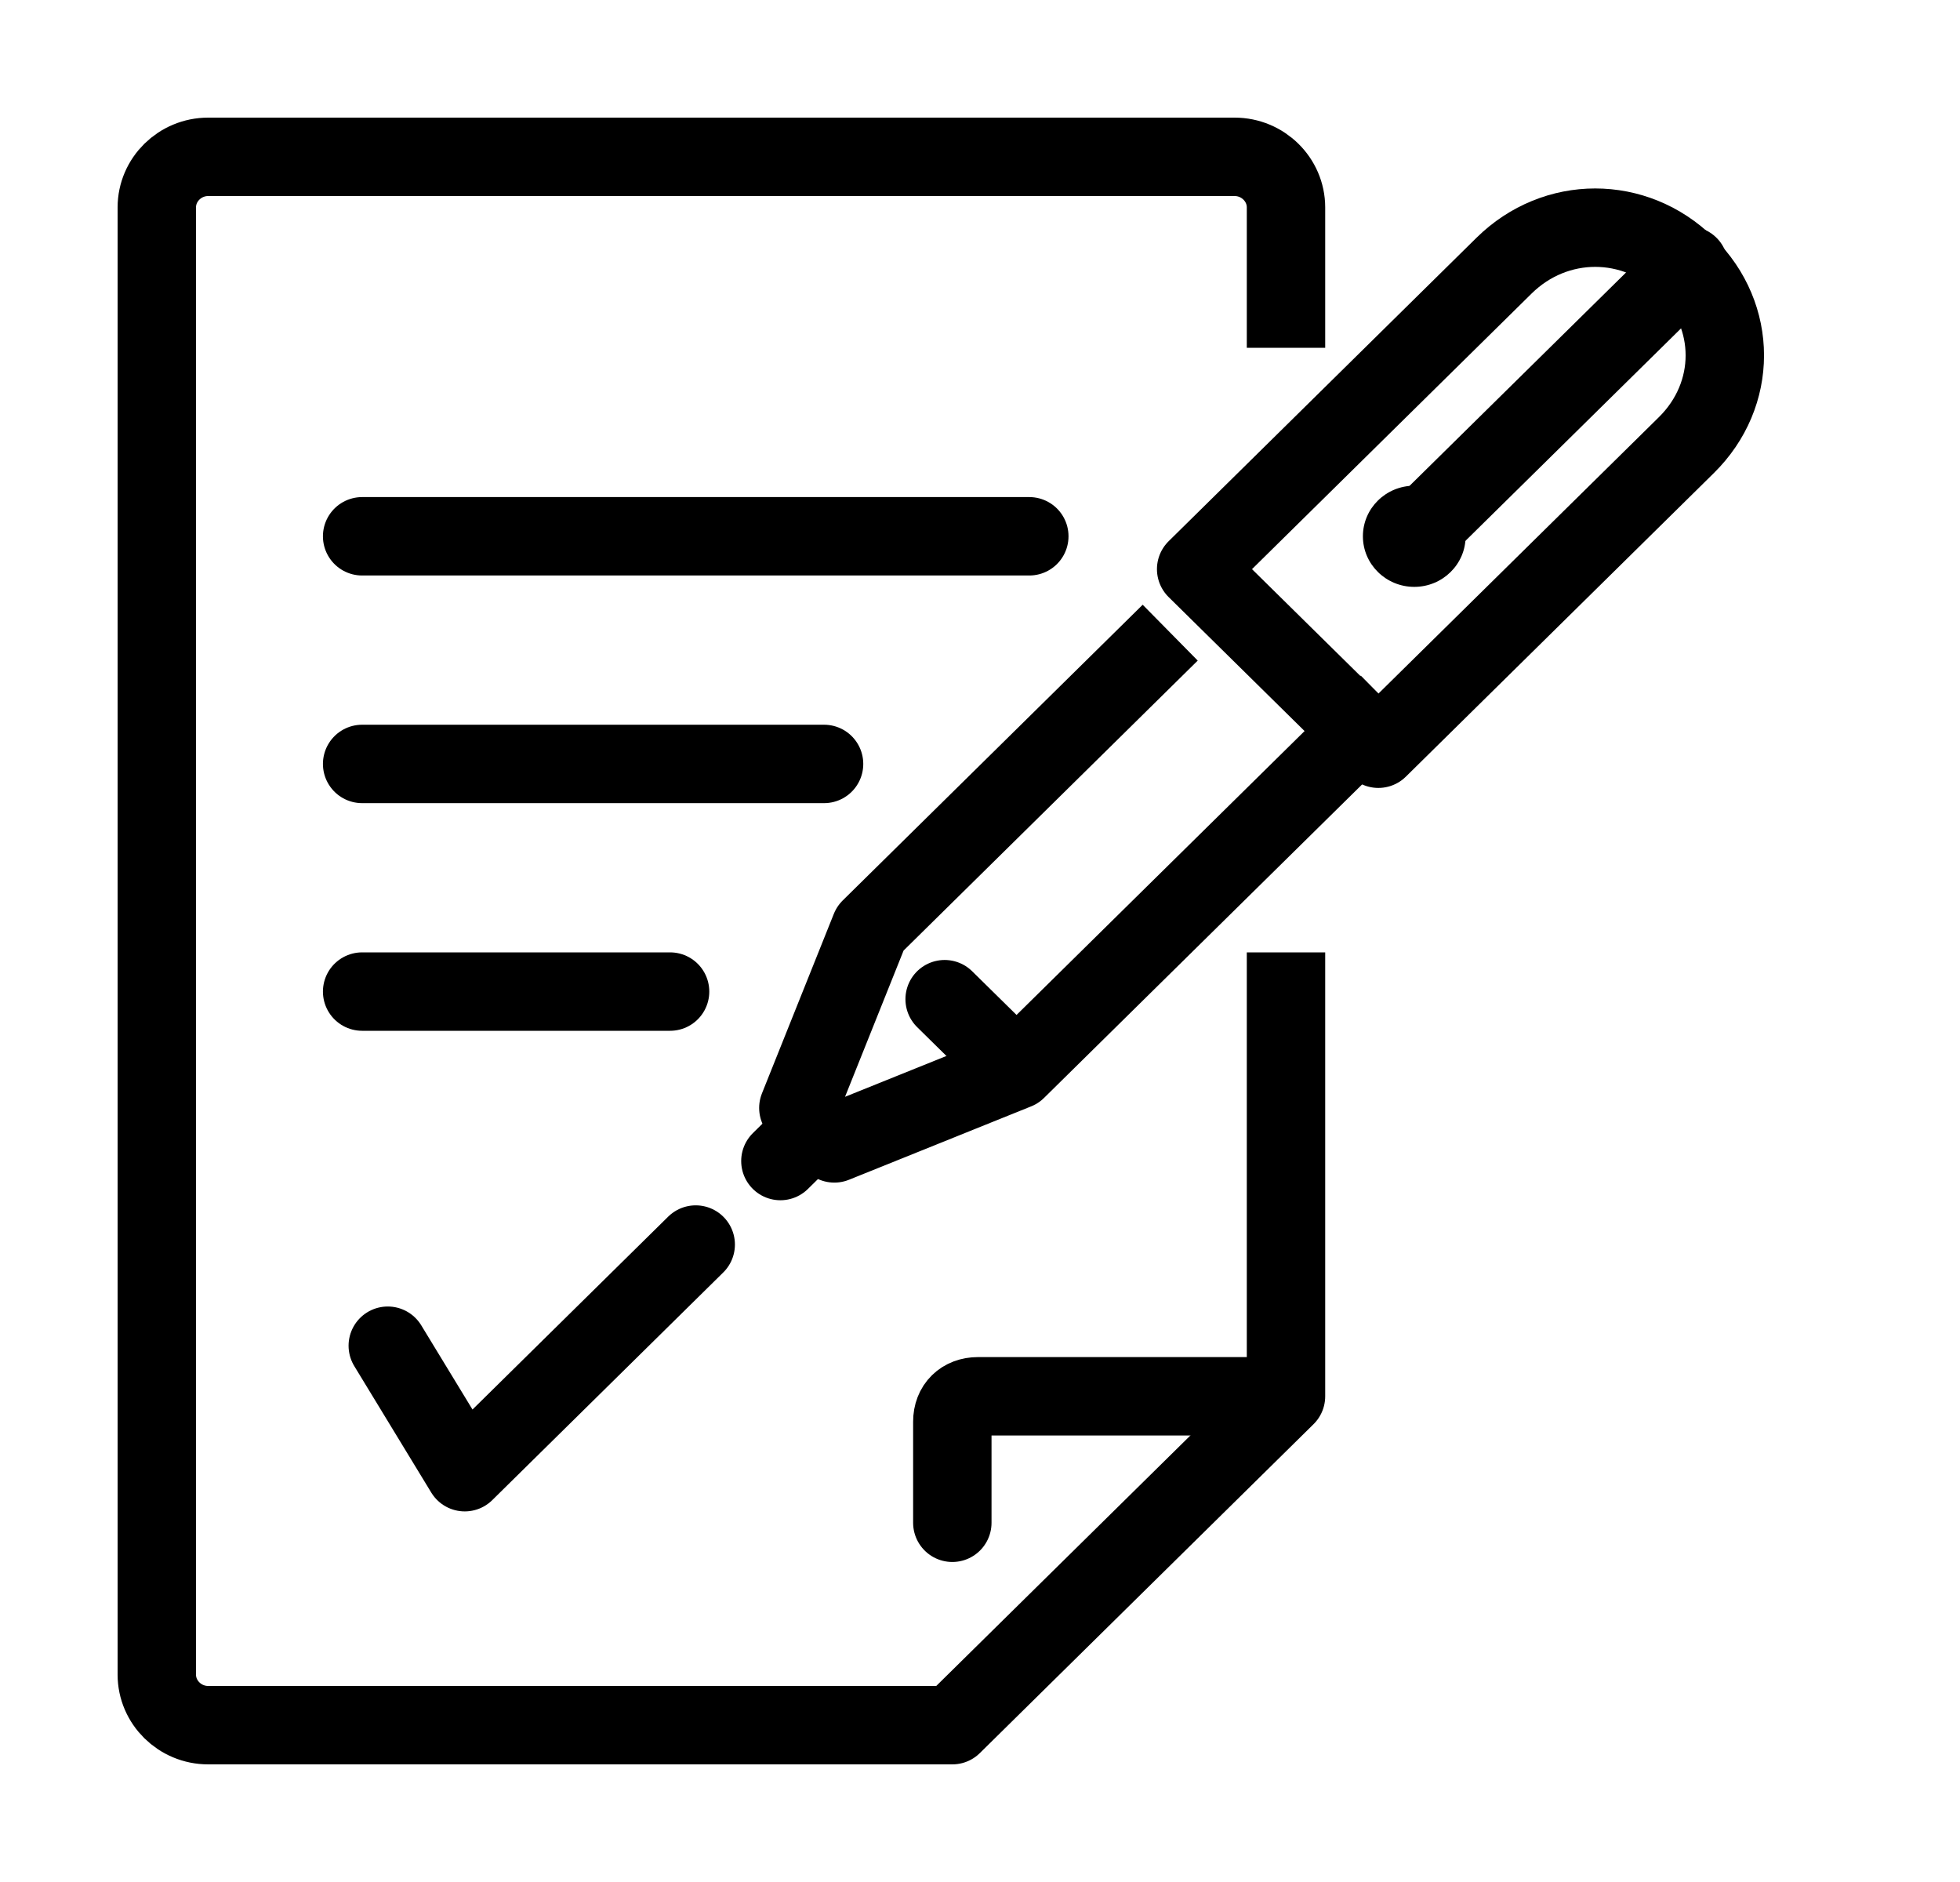 <svg width="25" height="24" viewBox="0 0 25 24" fill="none" xmlns="http://www.w3.org/2000/svg">
<path d="M16.403 12.645V17.806L12.147 22H2.655C2.295 22 2 21.71 2 21.355V2.645C2 2.29 2.295 2 2.655 2H15.748C16.108 2 16.403 2.29 16.403 2.645V3.935" stroke="black" stroke-miterlimit="10" stroke-linecap="square" stroke-linejoin="round"/>
<path d="M16.075 17.806H12.475C12.278 17.806 12.147 17.935 12.147 18.129V19.419" stroke="black" stroke-miterlimit="10" stroke-linecap="round" stroke-linejoin="round"/>
<path d="M13.129 6.839H4.619" stroke="black" stroke-miterlimit="10" stroke-linecap="round" stroke-linejoin="round"/>
<path d="M10.511 9.742H4.619" stroke="black" stroke-miterlimit="10" stroke-linecap="round" stroke-linejoin="round"/>
<path d="M4.619 12.645H8.547" stroke="black" stroke-miterlimit="10" stroke-linecap="round" stroke-linejoin="round"/>
<path d="M4.946 17.161L5.928 18.774L8.874 15.871" stroke="black" stroke-miterlimit="10" stroke-linecap="round" stroke-linejoin="round"/>
<path d="M17.581 9.548L15.257 7.258L19.185 3.387C19.84 2.742 20.854 2.742 21.509 3.387C22.164 4.032 22.164 5.032 21.509 5.677L17.581 9.548Z" stroke="black" stroke-miterlimit="10" stroke-linecap="round" stroke-linejoin="round"/>
<path d="M17.352 9.323L12.966 13.645L10.642 14.581L10.183 14.129L11.1 11.839L14.57 8.419" stroke="black" stroke-miterlimit="10" stroke-linecap="square" stroke-linejoin="round"/>
<path d="M12.049 12.742L12.737 13.419" stroke="black" stroke-miterlimit="10" stroke-linecap="round" stroke-linejoin="round"/>
<path d="M10.412 14.355L9.954 14.806" stroke="black" stroke-miterlimit="10" stroke-linecap="round" stroke-linejoin="round"/>
<path d="M21.542 3.387L18.072 6.806" stroke="black" stroke-miterlimit="10" stroke-linecap="round" stroke-linejoin="round"/>
<path d="M18.039 7.484C18.401 7.484 18.694 7.195 18.694 6.839C18.694 6.482 18.401 6.194 18.039 6.194C17.678 6.194 17.384 6.482 17.384 6.839C17.384 7.195 17.678 7.484 18.039 7.484Z" fill="black"/>
</svg>

